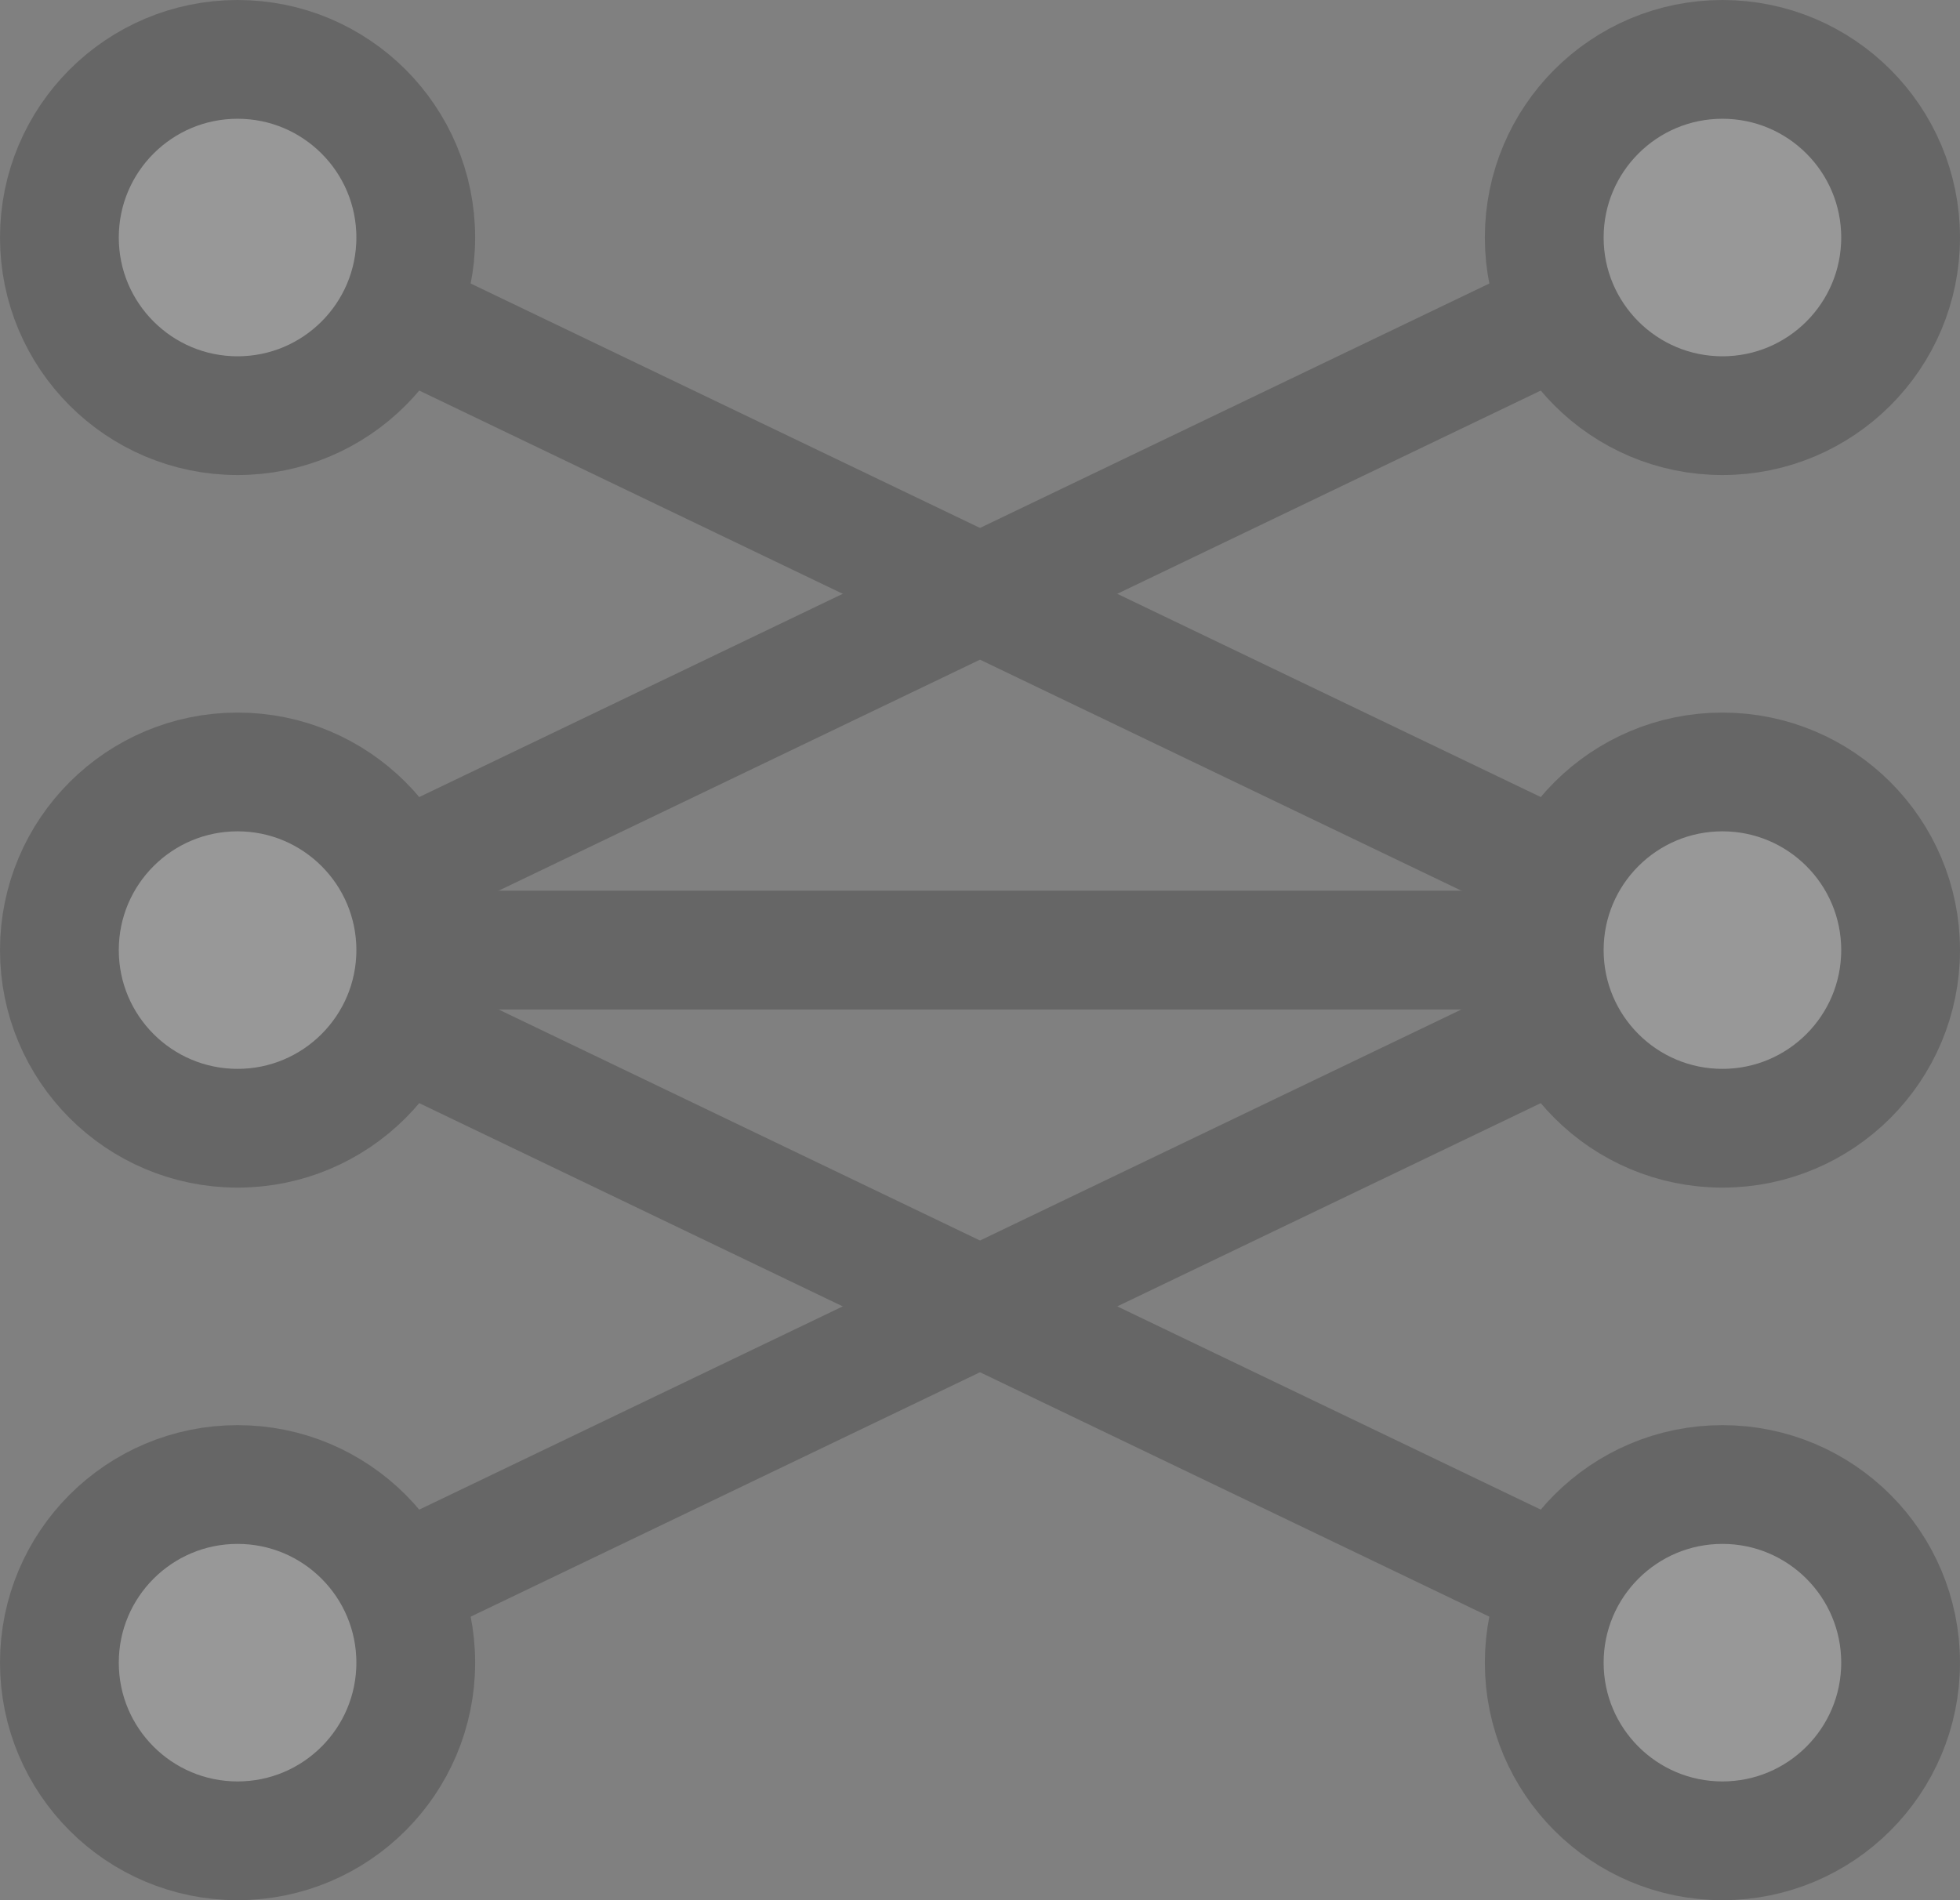 <?xml version="1.0" encoding="UTF-8" standalone="no"?>
<svg width="33px" height="32px" viewBox="0 0 33 32" version="1.1" xmlns="http://www.w3.org/2000/svg" xmlns:xlink="http://www.w3.org/1999/xlink">
    <rect x="0" y="0" width="33" height="32" fill="#808080" stroke="none"/>
    <!-- Generator: Sketch 41.2 (35397) - http://www.bohemiancoding.com/sketch -->
    <title>Group 12</title>
    <desc>Created with Sketch.</desc>
    <defs></defs>
    <g id="_Relations-Popup" stroke="none" stroke-width="1" fill="none" fill-rule="evenodd" opacity="0.2">
        <g id="create-new-relation-step-3" transform="translate(-365, -370)" stroke="#000000" stroke-width="2">
            <g id="Modal" transform="translate(67, 90)">
                <g id="Schema" transform="translate(-183, -8)">
                    <g id="Group-16" transform="translate(221, 135)">
                        <g id="Group-19" transform="translate(261, 35)">
                            <g id="Group-12" transform="translate(0, 119)">
                                <path d="M3,3 L28,15" id="Line" stroke-linecap="square"></path>
                                <path d="M3,15 L28,3" id="Line" stroke-linecap="square"></path>
                                <path d="M3,15 L27,15" id="Line" stroke-linecap="square"></path>
                                <path d="M3,27 L28,15" id="Line" stroke-linecap="square"></path>
                                <path d="M3,15 L28,27" id="Line" stroke-linecap="square"></path>
                                <ellipse id="Oval" fill="#FAFAFA" cx="28" cy="15" rx="3" ry="3"></ellipse>
                                <ellipse id="Oval" fill="#FAFAFA" cx="28" cy="3" rx="3" ry="3"></ellipse>
                                <circle id="Oval" fill="#FAFAFA" cx="28" cy="27" r="3"></circle>
                                <ellipse id="Oval" fill="#FAFAFA" cx="3" cy="15" rx="3" ry="3"></ellipse>
                                <circle id="Oval" fill="#FAFAFA" cx="3" cy="27" r="3"></circle>
                                <ellipse id="Oval" fill="#FAFAFA" cx="3" cy="3" rx="3" ry="3"></ellipse>
                            </g>
                        </g>
                    </g>
                </g>
            </g>
        </g>
    </g>
</svg>
